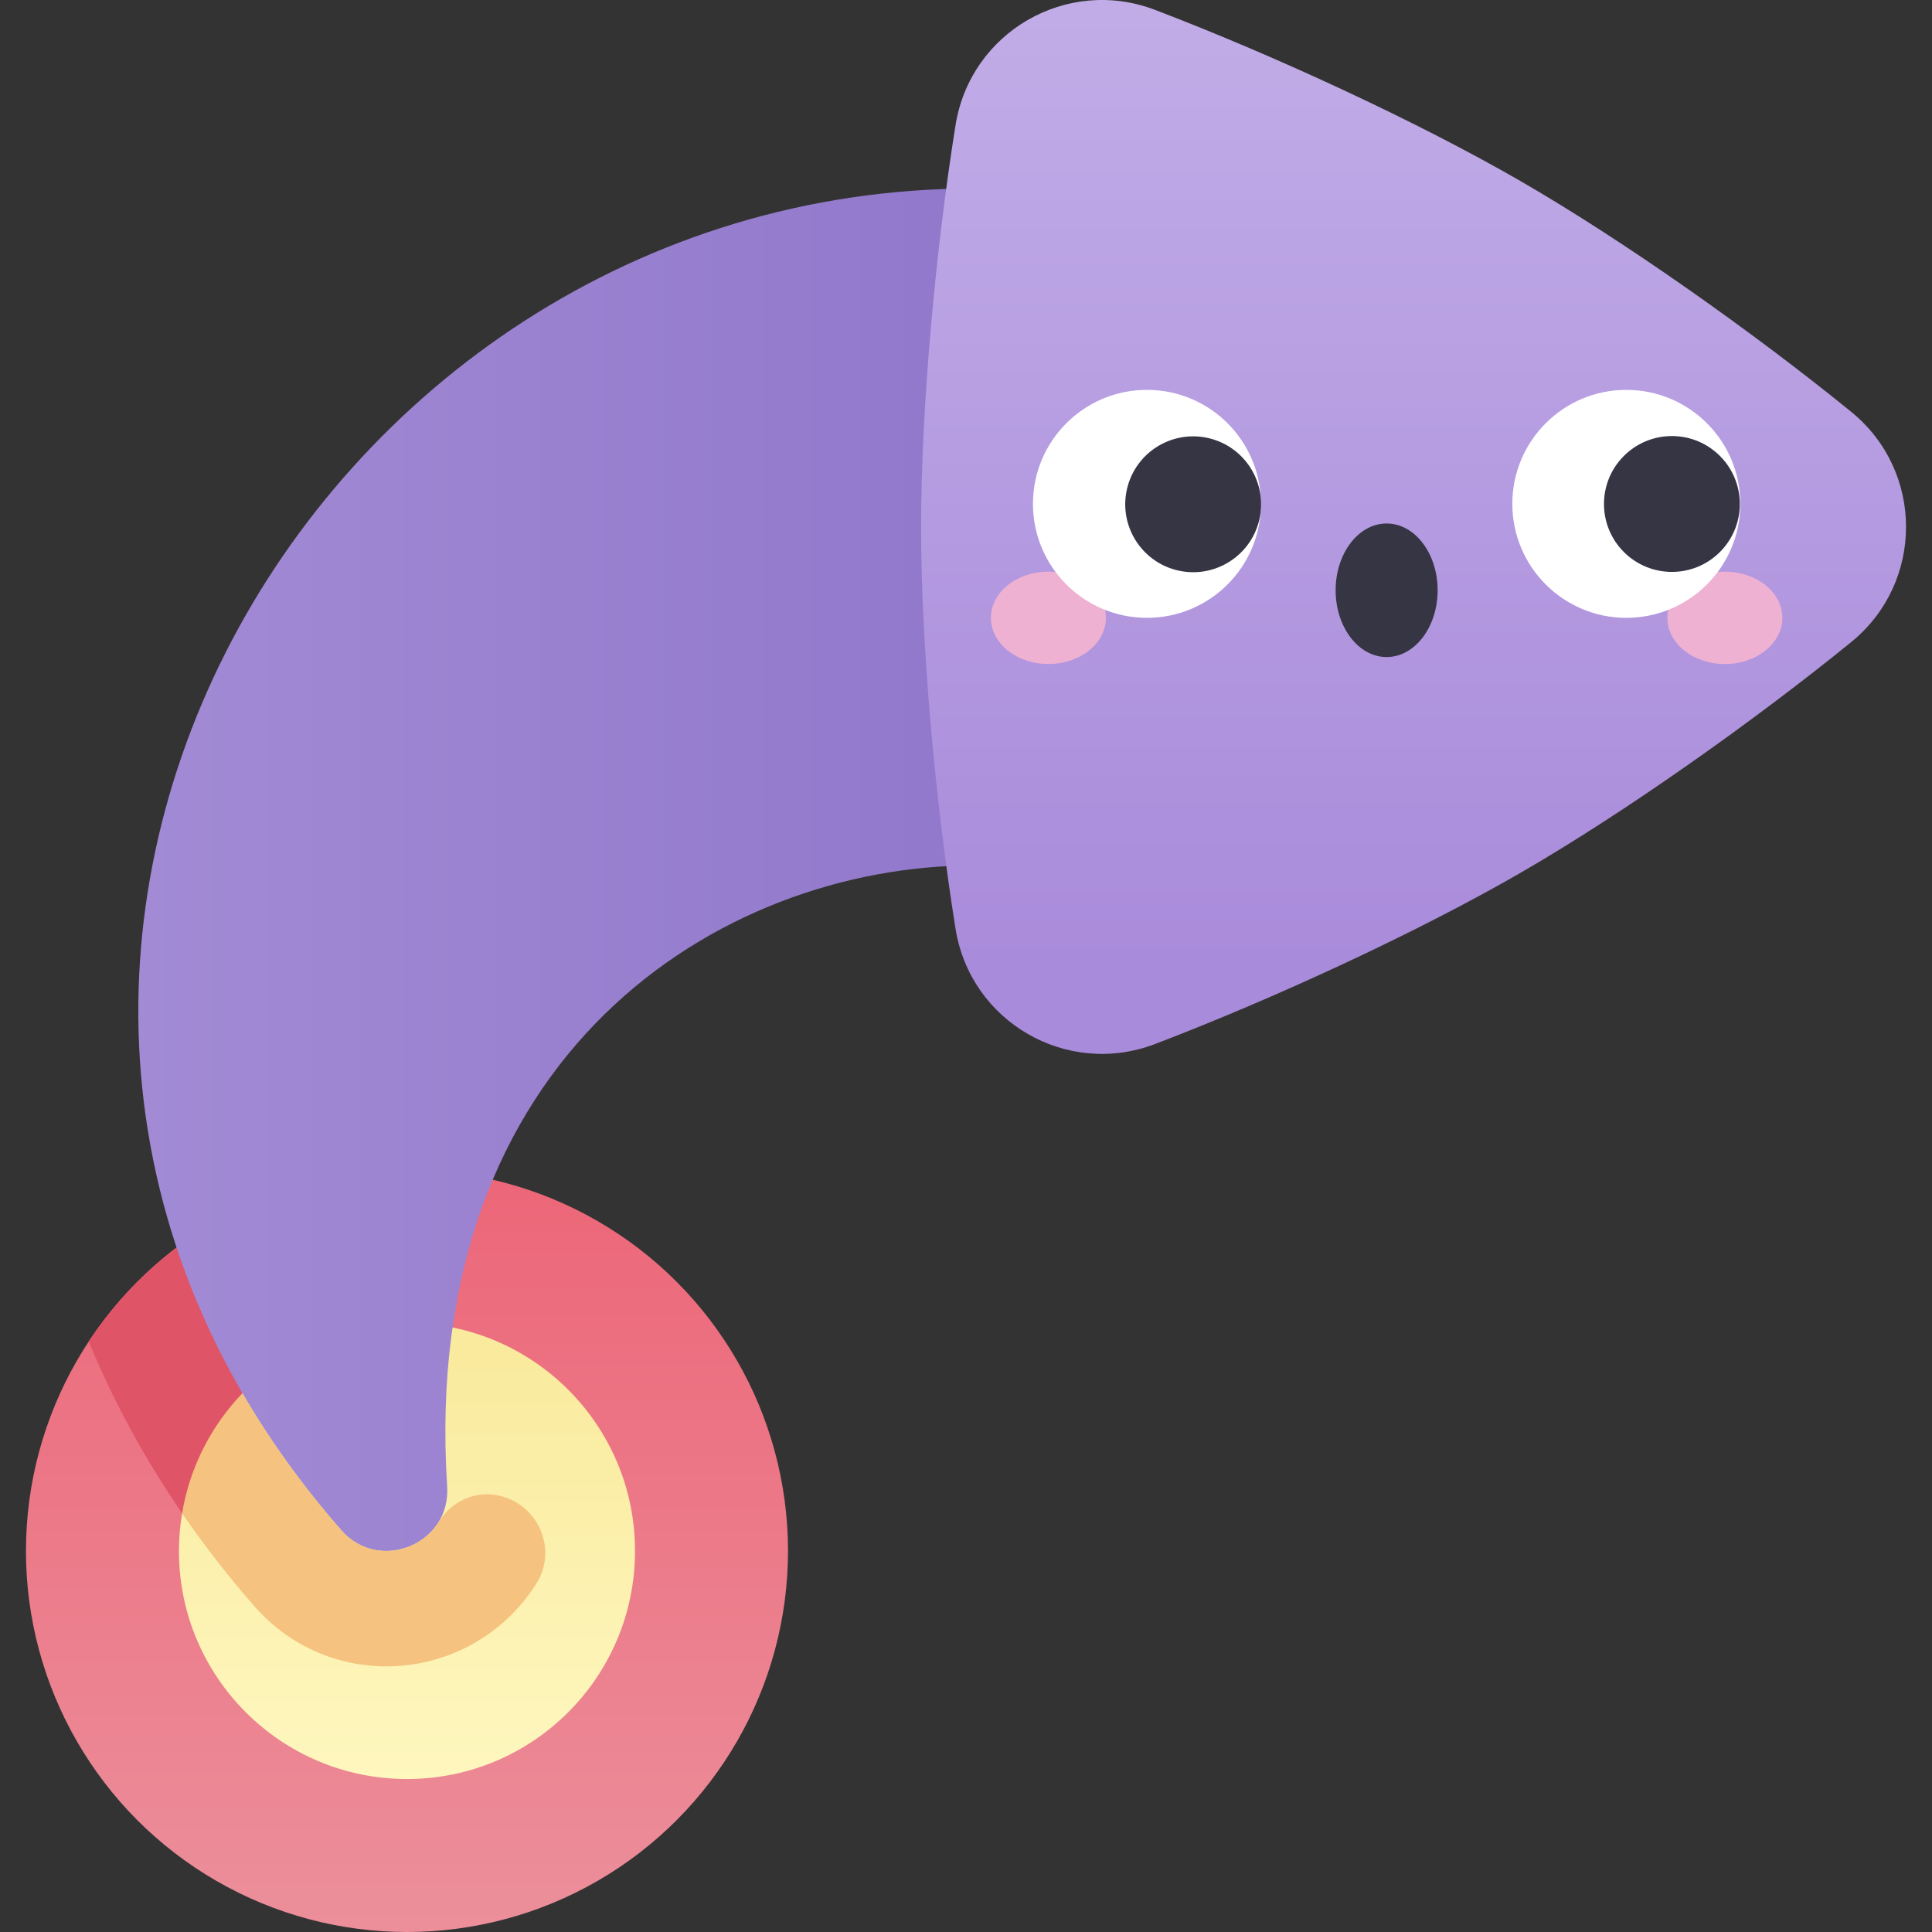 <svg id="Capa_1" enable-background="new 0 0 502 502" height="512" viewBox="0 0 502 502" width="512" xmlns="http://www.w3.org/2000/svg" xmlns:xlink="http://www.w3.org/1999/xlink"><rect x="0" y="0" width="502" height="502" fill="#333333" stroke="none"/><linearGradient id="SVGID_1_" gradientUnits="userSpaceOnUse" x1="105.747" x2="105.747" y1="294.01" y2="506.107"><stop offset="0" stop-color="#ec6476"/><stop offset="1" stop-color="#ec909c"/></linearGradient><linearGradient id="SVGID_2_" gradientUnits="userSpaceOnUse" x1="105.747" x2="105.747" y1="351.242" y2="490.194"><stop offset="0" stop-color="#f9ea9d"/><stop offset="1" stop-color="#fffac7"/></linearGradient><linearGradient id="SVGID_3_" gradientUnits="userSpaceOnUse" x1="334.782" x2="-42.428" y1="225.986" y2="225.986"><stop offset="0" stop-color="#8b71c7"/><stop offset="1" stop-color="#a891d9"/></linearGradient><linearGradient id="SVGID_4_" gradientUnits="userSpaceOnUse" x1="367.293" x2="367.293" y1="249.978" y2="-19.012"><stop offset="0" stop-color="#a98bdb"/><stop offset="1" stop-color="#c3afe8"/></linearGradient><g><circle cx="105.747" cy="402.997" fill="url(#SVGID_1_)" r="99.003"/><path d="m73.909 309.238c-21.015 7.136-38.861 21.13-50.862 39.327 10.131 24.54 24.62 47.773 43.076 68.818 16.578 18.902 44.029 20.334 62.554 5.898z" fill="#e05467"/><path d="m105.747 343.744c-16.807 0-31.967 7.009-42.751 18.25v.004c0 15.602-6.903 27.113-15.682 31.204-.531 3.188-.821 6.457-.821 9.796 0 32.725 26.528 59.253 59.253 59.253s59.254-26.529 59.254-59.253c0-32.725-26.528-59.254-59.253-59.254z" fill="url(#SVGID_2_)"/><path d="m253.157 224.866c-66.23 0-144.197 49.241-136.967 161.374.965 14.972-17.62 22.642-27.512 11.363-125.44-143.034-9.669-348.629 164.479-348.629z" fill="url(#SVGID_3_)"/><path d="m128.176 388.365c-5.743-.692-11.188 2.207-14.229 7.129-5.119 8.286-17.721 10.716-25.269 2.11-10.094-11.509-18.617-23.426-25.682-35.606-8.066 8.413-13.683 19.194-15.682 31.204 5.718 8.328 11.989 16.406 18.809 24.182 18.251 20.81 49.682 20.449 67.871 1.048 2.056-2.193 3.865-4.549 5.419-7.039 5.859-9.394-.246-21.703-11.237-23.028z" fill="#f5c37f"/><path d="m300.103 271.279c-22.883 8.728-47.931-5.733-51.814-29.915-5.169-32.192-8.96-73.311-8.96-104.444s3.791-72.252 8.96-104.444c3.883-24.182 28.93-38.643 51.814-29.915 30.464 11.619 67.969 28.896 94.931 44.462 26.962 15.567 60.677 39.409 85.971 59.982 19 15.454 19 44.376 0 59.83-25.294 20.573-59.009 44.415-85.971 59.981-26.961 15.567-64.467 32.844-94.931 44.463z" fill="url(#SVGID_4_)"/><g><ellipse cx="272.409" cy="160.536" fill="#efb1d2" rx="14.936" ry="12.003"/><ellipse cx="448.18" cy="160.536" fill="#efb1d2" rx="14.936" ry="12.003"/><circle cx="298.016" cy="130.919" fill="#fff" r="29.618"/><ellipse cx="309.981" cy="130.919" fill="#353544" rx="17.652" ry="17.652" transform="matrix(.23 -.973 .973 .23 111.346 402.529)"/><circle cx="422.573" cy="130.919" fill="#fff" r="29.618"/><g fill="#353544"><ellipse cx="434.477" cy="130.919" rx="17.652" ry="17.652" transform="matrix(.707 -.707 .707 .707 34.682 345.567)"/><ellipse cx="360.294" cy="153.371" rx="13.252" ry="17.352"/></g></g></g></svg>
